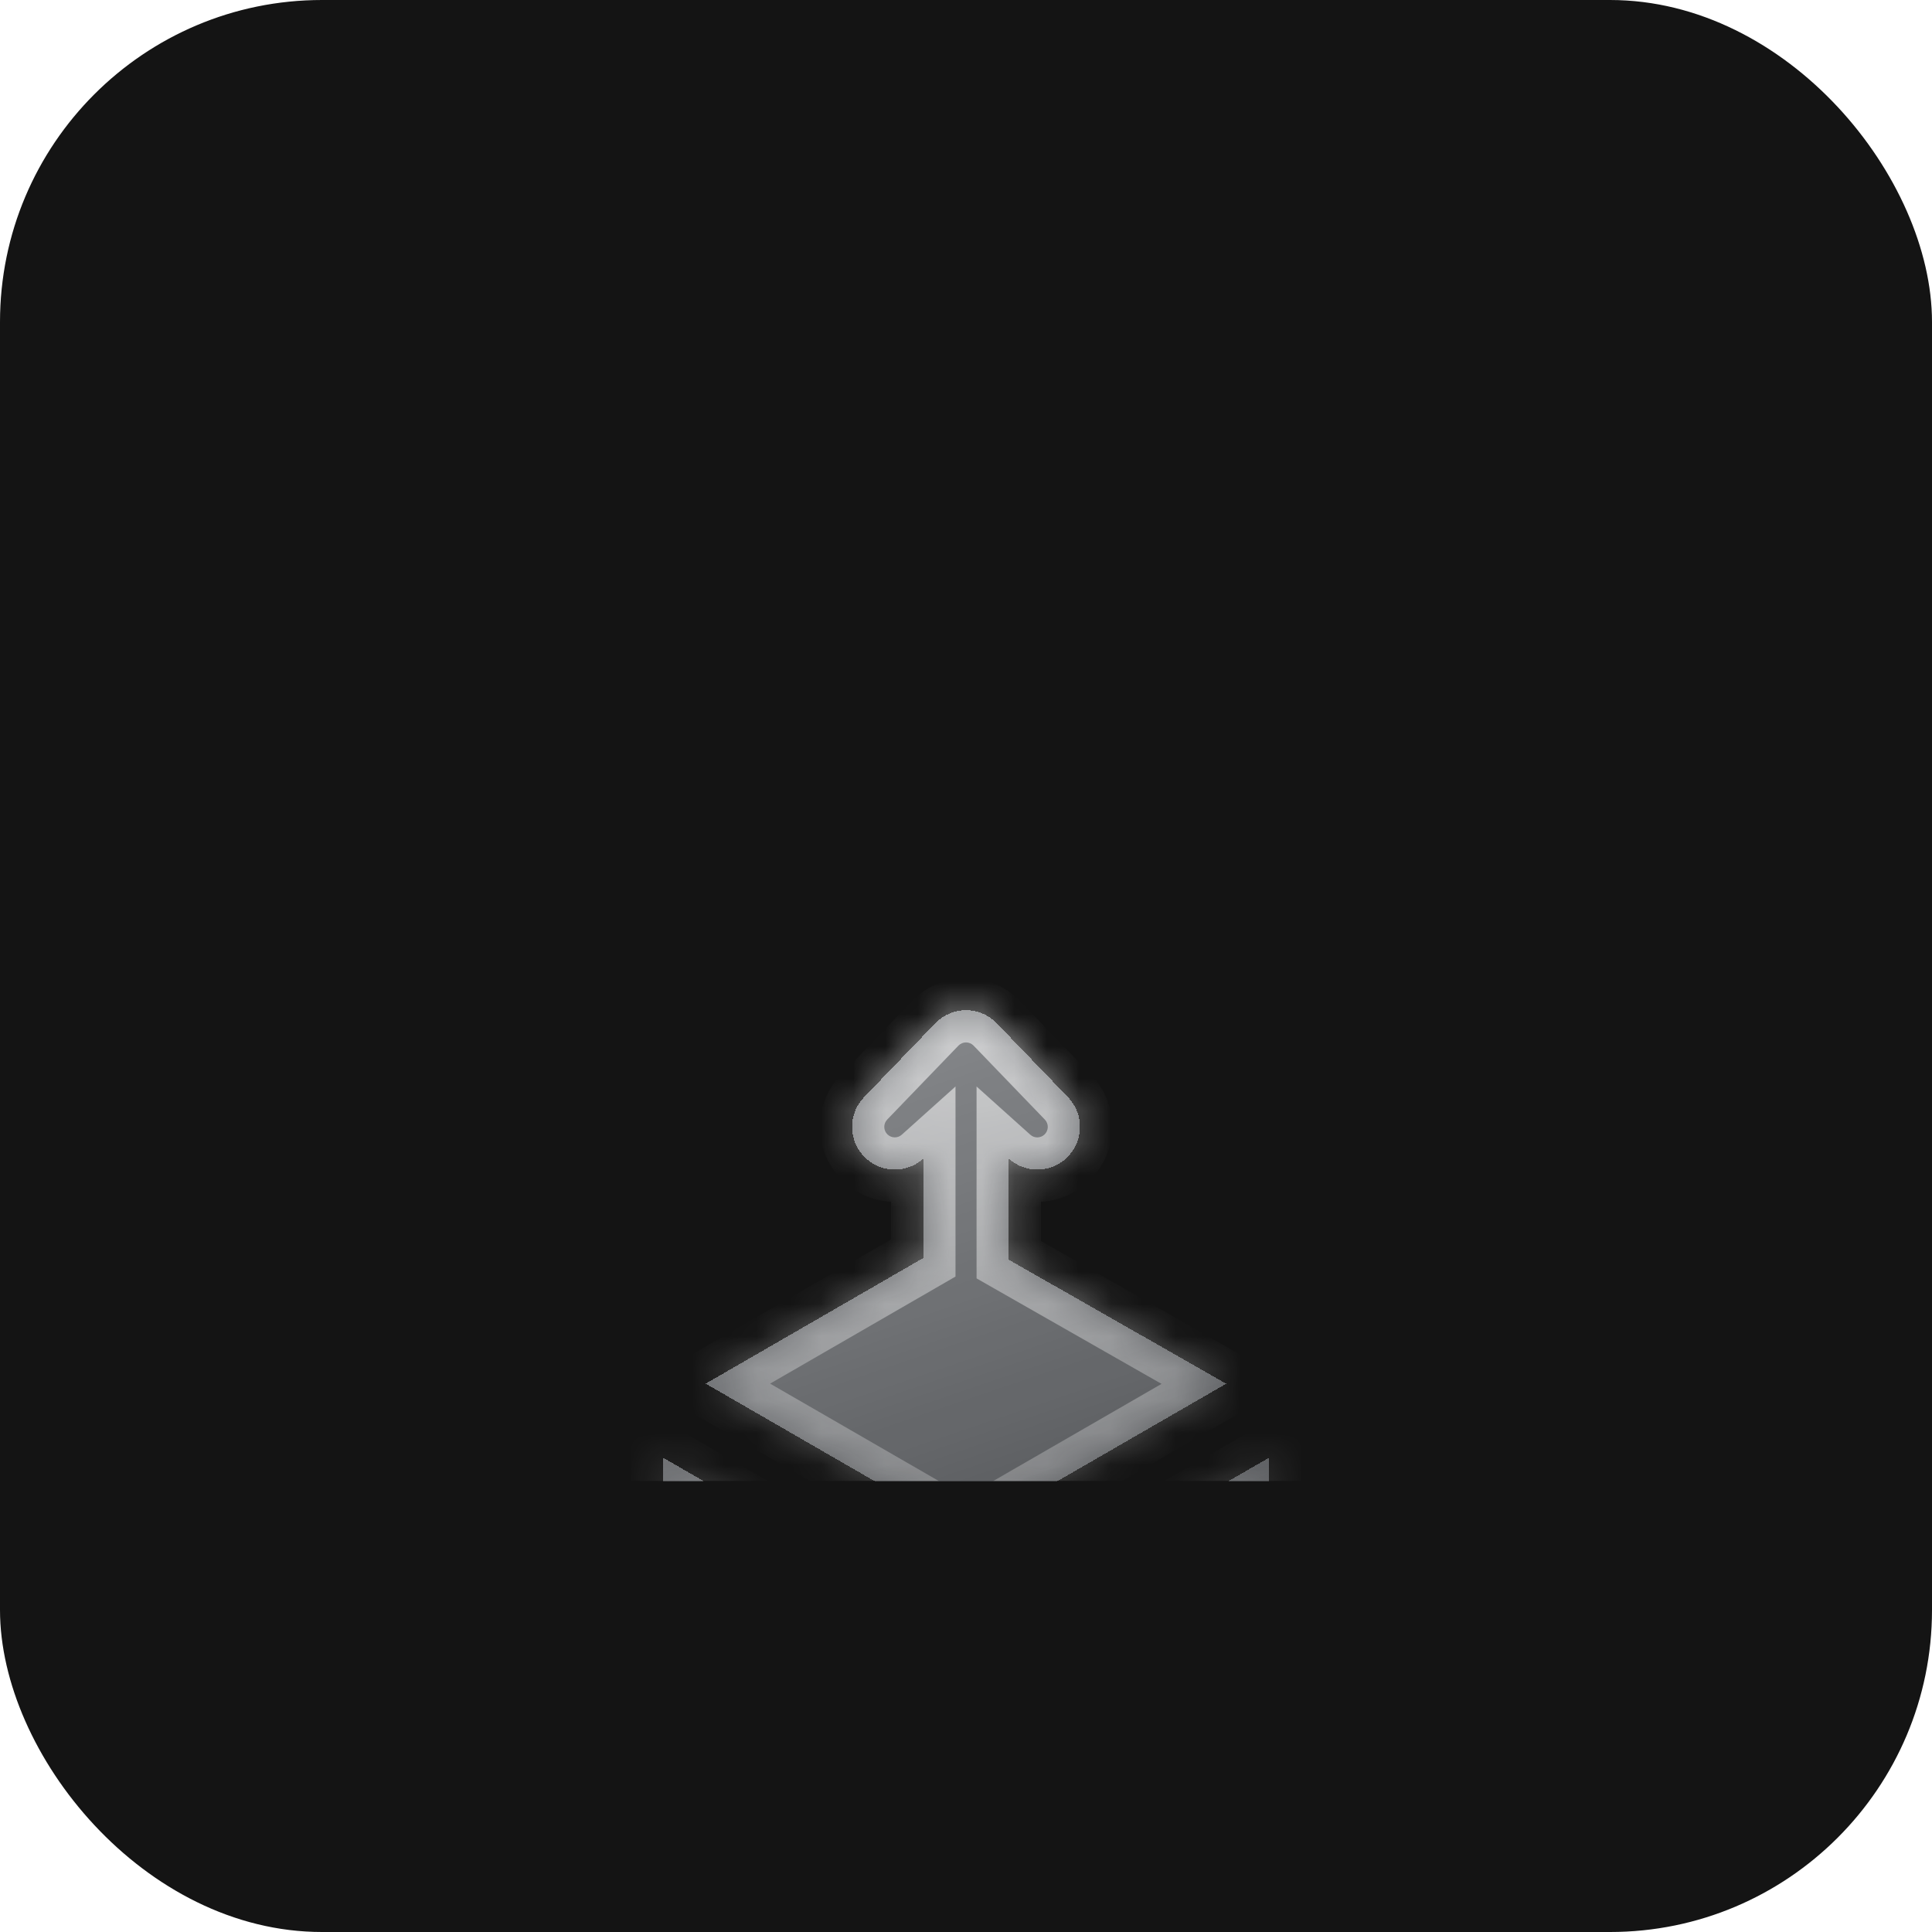 <svg width="60" height="60" viewBox="0 0 60 60" fill="none" xmlns="http://www.w3.org/2000/svg">
<rect width="60" height="60" rx="10" fill="#141414"/>
<g clip-path="url(#clip0_3030_3001)">
<g filter="url(#filter0_bd_3030_3001)">
<mask id="path-2-inside-1_3030_3001" fill="white">
<path fillRule="evenodd" clipRule="evenodd" d="M21.916 26.97L30.001 31.637L38.082 26.972L31.328 23.121V19.983C31.846 20.448 32.632 20.435 33.133 19.952C33.661 19.443 33.677 18.603 33.169 18.075L32.542 17.424C31.879 16.736 31.002 15.826 30.948 15.771C30.419 15.232 29.559 15.246 29.045 15.779L26.833 18.075C26.325 18.603 26.34 19.443 26.868 19.952C27.373 20.437 28.161 20.444 28.674 19.983V23.068L21.916 26.97ZM14.943 42.399L17.993 43.328C18.69 43.54 19.434 43.15 19.649 42.445C19.853 41.775 19.5 41.07 18.857 40.822L21.873 39.285L28.675 43.212V33.935L20.59 29.268V36.96L17.652 38.457C17.83 37.791 17.466 37.091 16.805 36.862C16.112 36.623 15.356 36.99 15.117 37.683L14.075 40.696C13.829 41.407 14.223 42.18 14.943 42.399ZM31.33 43.212V33.935L39.415 29.268V36.96L42.353 38.457C42.176 37.791 42.539 37.091 43.201 36.862C43.894 36.623 44.649 36.99 44.889 37.683L45.93 40.696C46.176 41.407 45.782 42.18 45.062 42.399L42.013 43.328C41.31 43.542 40.569 43.144 40.356 42.445C40.153 41.775 40.505 41.07 41.148 40.822L38.132 39.285L31.33 43.212Z"/>
</mask>
<path fillRule="evenodd" clipRule="evenodd" d="M21.916 26.97L30.001 31.637L38.082 26.972L31.328 23.121V19.983C31.846 20.448 32.632 20.435 33.133 19.952C33.661 19.443 33.677 18.603 33.169 18.075L32.542 17.424C31.879 16.736 31.002 15.826 30.948 15.771C30.419 15.232 29.559 15.246 29.045 15.779L26.833 18.075C26.325 18.603 26.34 19.443 26.868 19.952C27.373 20.437 28.161 20.444 28.674 19.983V23.068L21.916 26.97ZM14.943 42.399L17.993 43.328C18.69 43.54 19.434 43.15 19.649 42.445C19.853 41.775 19.5 41.07 18.857 40.822L21.873 39.285L28.675 43.212V33.935L20.59 29.268V36.96L17.652 38.457C17.83 37.791 17.466 37.091 16.805 36.862C16.112 36.623 15.356 36.99 15.117 37.683L14.075 40.696C13.829 41.407 14.223 42.18 14.943 42.399ZM31.33 43.212V33.935L39.415 29.268V36.96L42.353 38.457C42.176 37.791 42.539 37.091 43.201 36.862C43.894 36.623 44.649 36.99 44.889 37.683L45.93 40.696C46.176 41.407 45.782 42.18 45.062 42.399L42.013 43.328C41.31 43.542 40.569 43.144 40.356 42.445C40.153 41.775 40.505 41.07 41.148 40.822L38.132 39.285L31.33 43.212Z" fill="url(#paint0_linear_3030_3001)" shape-rendering="crispEdges"/>
<path fillRule="evenodd" clipRule="evenodd" d="M21.916 26.97L30.001 31.637L38.082 26.972L31.328 23.121V19.983C31.846 20.448 32.632 20.435 33.133 19.952C33.661 19.443 33.677 18.603 33.169 18.075L32.542 17.424C31.879 16.736 31.002 15.826 30.948 15.771C30.419 15.232 29.559 15.246 29.045 15.779L26.833 18.075C26.325 18.603 26.34 19.443 26.868 19.952C27.373 20.437 28.161 20.444 28.674 19.983V23.068L21.916 26.97ZM14.943 42.399L17.993 43.328C18.69 43.54 19.434 43.15 19.649 42.445C19.853 41.775 19.5 41.07 18.857 40.822L21.873 39.285L28.675 43.212V33.935L20.59 29.268V36.96L17.652 38.457C17.83 37.791 17.466 37.091 16.805 36.862C16.112 36.623 15.356 36.99 15.117 37.683L14.075 40.696C13.829 41.407 14.223 42.18 14.943 42.399ZM31.33 43.212V33.935L39.415 29.268V36.96L42.353 38.457C42.176 37.791 42.539 37.091 43.201 36.862C43.894 36.623 44.649 36.99 44.889 37.683L45.93 40.696C46.176 41.407 45.782 42.18 45.062 42.399L42.013 43.328C41.31 43.542 40.569 43.144 40.356 42.445C40.153 41.775 40.505 41.07 41.148 40.822L38.132 39.285L31.33 43.212Z" fill="#344254" fill-opacity="0.15" shape-rendering="crispEdges"/>
<path d="M30.001 31.637L29.501 32.503L30.001 32.792L30.501 32.503L30.001 31.637ZM21.916 26.97L21.416 26.104L19.916 26.97L21.416 27.836L21.916 26.97ZM38.082 26.972L38.582 27.838L40.091 26.966L38.577 26.103L38.082 26.972ZM31.328 23.121H30.328V23.702L30.833 23.99L31.328 23.121ZM31.328 19.983L31.996 19.239L30.328 17.742V19.983H31.328ZM33.133 19.952L33.827 20.672L33.827 20.672L33.133 19.952ZM33.169 18.075L33.889 17.381L33.889 17.381L33.169 18.075ZM32.542 17.424L31.821 18.118L31.821 18.118L32.542 17.424ZM30.948 15.771L30.234 16.471L30.235 16.472L30.948 15.771ZM29.045 15.779L28.325 15.085L28.325 15.085L29.045 15.779ZM26.833 18.075L27.553 18.769L27.553 18.769L26.833 18.075ZM26.868 19.952L26.174 20.672L26.175 20.672L26.868 19.952ZM28.674 19.983H29.674V17.742L28.006 19.239L28.674 19.983ZM28.674 23.068L29.174 23.934L29.674 23.645V23.068H28.674ZM17.993 43.328L18.284 42.371L18.284 42.371L17.993 43.328ZM14.943 42.399L15.234 41.443L15.234 41.443L14.943 42.399ZM19.649 42.445L18.692 42.154L18.692 42.154L19.649 42.445ZM18.857 40.822L18.403 39.931L16.406 40.948L18.497 41.755L18.857 40.822ZM21.873 39.285L22.373 38.419L21.903 38.148L21.419 38.394L21.873 39.285ZM28.675 43.212L28.175 44.078L29.675 44.944V43.212H28.675ZM28.675 33.935H29.675V33.358L29.175 33.069L28.675 33.935ZM20.59 29.268L21.09 28.401L19.59 27.535V29.268H20.59ZM20.59 36.96L21.044 37.851L21.59 37.573V36.96H20.59ZM17.652 38.457L16.686 38.2L16.109 40.365L18.106 39.348L17.652 38.457ZM16.805 36.862L17.131 35.917L17.131 35.917L16.805 36.862ZM15.117 37.683L14.172 37.356L14.171 37.356L15.117 37.683ZM14.075 40.696L15.02 41.023L15.02 41.023L14.075 40.696ZM31.33 33.935L30.83 33.069L30.33 33.358V33.935H31.33ZM31.33 43.212H30.33V44.944L31.83 44.078L31.33 43.212ZM39.415 29.268H40.415V27.535L38.915 28.401L39.415 29.268ZM39.415 36.96H38.415V37.573L38.961 37.851L39.415 36.96ZM42.353 38.457L41.899 39.348L43.896 40.365L43.319 38.2L42.353 38.457ZM43.201 36.862L42.874 35.917L42.874 35.917L43.201 36.862ZM44.889 37.683L45.834 37.356L45.834 37.356L44.889 37.683ZM45.93 40.696L44.985 41.023L44.985 41.023L45.93 40.696ZM45.062 42.399L44.771 41.443L44.771 41.443L45.062 42.399ZM42.013 43.328L41.721 42.371L41.721 42.371L42.013 43.328ZM40.356 42.445L39.4 42.736L39.4 42.736L40.356 42.445ZM41.148 40.822L41.508 41.755L43.599 40.948L41.602 39.931L41.148 40.822ZM38.132 39.285L38.586 38.394L38.102 38.148L37.632 38.419L38.132 39.285ZM30.501 30.771L22.416 26.104L21.416 27.836L29.501 32.503L30.501 30.771ZM37.582 26.106L29.501 30.771L30.501 32.503L38.582 27.838L37.582 26.106ZM30.833 23.99L37.586 27.841L38.577 26.103L31.823 22.253L30.833 23.99ZM30.328 19.983V23.121H32.328V19.983H30.328ZM32.44 19.232C32.316 19.35 32.124 19.354 31.996 19.239L30.66 20.727C31.567 21.541 32.947 21.519 33.827 20.672L32.44 19.232ZM32.448 18.769C32.574 18.899 32.57 19.106 32.44 19.232L33.827 20.672C34.753 19.78 34.78 18.307 33.889 17.381L32.448 18.769ZM31.821 18.118L32.448 18.769L33.889 17.381L33.262 16.731L31.821 18.118ZM30.235 16.472C30.235 16.472 30.235 16.473 30.238 16.476C30.241 16.479 30.245 16.482 30.249 16.487C30.258 16.496 30.27 16.509 30.285 16.524C30.316 16.556 30.357 16.598 30.407 16.65C30.506 16.754 30.642 16.894 30.796 17.054C31.105 17.375 31.49 17.774 31.821 18.118L33.262 16.731C32.603 16.047 31.719 15.129 31.66 15.07L30.235 16.472ZM29.765 16.473C29.893 16.341 30.104 16.339 30.234 16.471L31.661 15.07C30.734 14.125 29.226 14.151 28.325 15.085L29.765 16.473ZM27.553 18.769L29.765 16.473L28.325 15.085L26.113 17.381L27.553 18.769ZM27.562 19.232C27.432 19.106 27.428 18.899 27.553 18.769L26.113 17.381C25.221 18.307 25.249 19.78 26.174 20.672L27.562 19.232ZM28.006 19.239C27.879 19.353 27.685 19.35 27.562 19.231L26.175 20.672C27.06 21.525 28.443 21.534 29.342 20.728L28.006 19.239ZM29.674 23.068V19.983H27.674V23.068H29.674ZM22.416 27.836L29.174 23.934L28.174 22.202L21.416 26.104L22.416 27.836ZM18.284 42.371L15.234 41.443L14.652 43.356L17.702 44.285L18.284 42.371ZM18.692 42.154C18.64 42.327 18.457 42.424 18.284 42.371L17.701 44.285C18.923 44.656 20.229 43.974 20.605 42.736L18.692 42.154ZM18.497 41.755C18.657 41.816 18.742 41.991 18.692 42.154L20.605 42.736C20.964 41.559 20.344 40.323 19.217 39.889L18.497 41.755ZM21.419 38.394L18.403 39.931L19.311 41.713L22.327 40.176L21.419 38.394ZM29.175 42.346L22.373 38.419L21.373 40.151L28.175 44.078L29.175 42.346ZM27.675 33.935V43.212H29.675V33.935H27.675ZM20.09 30.134L28.175 34.801L29.175 33.069L21.09 28.401L20.09 30.134ZM21.59 36.96V29.268H19.59V36.96H21.59ZM18.106 39.348L21.044 37.851L20.136 36.069L17.198 37.566L18.106 39.348ZM16.478 37.808C16.639 37.863 16.73 38.035 16.686 38.2L18.619 38.714C18.929 37.547 18.294 36.319 17.131 35.917L16.478 37.808ZM16.062 38.01C16.121 37.839 16.307 37.749 16.478 37.808L17.131 35.917C15.917 35.498 14.592 36.142 14.172 37.356L16.062 38.01ZM15.02 41.023L16.062 38.01L14.171 37.356L13.13 40.37L15.02 41.023ZM15.234 41.443C15.057 41.389 14.96 41.198 15.02 41.023L13.13 40.37C12.699 41.616 13.389 42.972 14.652 43.356L15.234 41.443ZM30.33 33.935V43.212H32.33V33.935H30.33ZM38.915 28.401L30.83 33.069L31.83 34.801L39.915 30.134L38.915 28.401ZM40.415 36.96V29.268H38.415V36.96H40.415ZM42.807 37.566L39.869 36.069L38.961 37.851L41.899 39.348L42.807 37.566ZM42.874 35.917C41.712 36.319 41.076 37.547 41.387 38.714L43.319 38.2C43.275 38.035 43.367 37.863 43.528 37.808L42.874 35.917ZM45.834 37.356C45.414 36.142 44.089 35.498 42.874 35.917L43.528 37.808C43.698 37.749 43.885 37.839 43.944 38.01L45.834 37.356ZM46.875 40.37L45.834 37.356L43.944 38.01L44.985 41.023L46.875 40.37ZM45.354 43.356C46.615 42.972 47.306 41.616 46.875 40.37L44.985 41.023C45.045 41.198 44.948 41.389 44.771 41.443L45.354 43.356ZM42.304 44.284L45.354 43.356L44.771 41.443L41.721 42.371L42.304 44.284ZM39.4 42.736C39.773 43.962 41.071 44.66 42.304 44.284L41.721 42.371C41.548 42.424 41.366 42.326 41.313 42.154L39.4 42.736ZM40.788 39.889C39.661 40.323 39.042 41.559 39.4 42.736L41.313 42.154C41.264 41.99 41.349 41.816 41.508 41.755L40.788 39.889ZM37.678 40.176L40.694 41.713L41.602 39.931L38.586 38.394L37.678 40.176ZM31.83 44.078L38.632 40.151L37.632 38.419L30.83 42.346L31.83 44.078Z" fill="url(#paint1_radial_3030_3001)" fill-opacity="0.6" mask="url(#path-2-inside-1_3030_3001)"/>
<path d="M30.001 31.637L29.501 32.503L30.001 32.792L30.501 32.503L30.001 31.637ZM21.916 26.97L21.416 26.104L19.916 26.97L21.416 27.836L21.916 26.97ZM38.082 26.972L38.582 27.838L40.091 26.966L38.577 26.103L38.082 26.972ZM31.328 23.121H30.328V23.702L30.833 23.99L31.328 23.121ZM31.328 19.983L31.996 19.239L30.328 17.742V19.983H31.328ZM33.133 19.952L33.827 20.672L33.827 20.672L33.133 19.952ZM33.169 18.075L33.889 17.381L33.889 17.381L33.169 18.075ZM32.542 17.424L31.821 18.118L31.821 18.118L32.542 17.424ZM30.948 15.771L30.234 16.471L30.235 16.472L30.948 15.771ZM29.045 15.779L28.325 15.085L28.325 15.085L29.045 15.779ZM26.833 18.075L27.553 18.769L27.553 18.769L26.833 18.075ZM26.868 19.952L26.174 20.672L26.175 20.672L26.868 19.952ZM28.674 19.983H29.674V17.742L28.006 19.239L28.674 19.983ZM28.674 23.068L29.174 23.934L29.674 23.645V23.068H28.674ZM17.993 43.328L18.284 42.371L18.284 42.371L17.993 43.328ZM14.943 42.399L15.234 41.443L15.234 41.443L14.943 42.399ZM19.649 42.445L18.692 42.154L18.692 42.154L19.649 42.445ZM18.857 40.822L18.403 39.931L16.406 40.948L18.497 41.755L18.857 40.822ZM21.873 39.285L22.373 38.419L21.903 38.148L21.419 38.394L21.873 39.285ZM28.675 43.212L28.175 44.078L29.675 44.944V43.212H28.675ZM28.675 33.935H29.675V33.358L29.175 33.069L28.675 33.935ZM20.59 29.268L21.09 28.401L19.59 27.535V29.268H20.59ZM20.59 36.96L21.044 37.851L21.59 37.573V36.96H20.59ZM17.652 38.457L16.686 38.2L16.109 40.365L18.106 39.348L17.652 38.457ZM16.805 36.862L17.131 35.917L17.131 35.917L16.805 36.862ZM15.117 37.683L14.172 37.356L14.171 37.356L15.117 37.683ZM14.075 40.696L15.02 41.023L15.02 41.023L14.075 40.696ZM31.33 33.935L30.83 33.069L30.33 33.358V33.935H31.33ZM31.33 43.212H30.33V44.944L31.83 44.078L31.33 43.212ZM39.415 29.268H40.415V27.535L38.915 28.401L39.415 29.268ZM39.415 36.96H38.415V37.573L38.961 37.851L39.415 36.96ZM42.353 38.457L41.899 39.348L43.896 40.365L43.319 38.2L42.353 38.457ZM43.201 36.862L42.874 35.917L42.874 35.917L43.201 36.862ZM44.889 37.683L45.834 37.356L45.834 37.356L44.889 37.683ZM45.93 40.696L44.985 41.023L44.985 41.023L45.93 40.696ZM45.062 42.399L44.771 41.443L44.771 41.443L45.062 42.399ZM42.013 43.328L41.721 42.371L41.721 42.371L42.013 43.328ZM40.356 42.445L39.4 42.736L39.4 42.736L40.356 42.445ZM41.148 40.822L41.508 41.755L43.599 40.948L41.602 39.931L41.148 40.822ZM38.132 39.285L38.586 38.394L38.102 38.148L37.632 38.419L38.132 39.285ZM30.501 30.771L22.416 26.104L21.416 27.836L29.501 32.503L30.501 30.771ZM37.582 26.106L29.501 30.771L30.501 32.503L38.582 27.838L37.582 26.106ZM30.833 23.99L37.586 27.841L38.577 26.103L31.823 22.253L30.833 23.99ZM30.328 19.983V23.121H32.328V19.983H30.328ZM32.44 19.232C32.316 19.35 32.124 19.354 31.996 19.239L30.66 20.727C31.567 21.541 32.947 21.519 33.827 20.672L32.44 19.232ZM32.448 18.769C32.574 18.899 32.57 19.106 32.44 19.232L33.827 20.672C34.753 19.78 34.78 18.307 33.889 17.381L32.448 18.769ZM31.821 18.118L32.448 18.769L33.889 17.381L33.262 16.731L31.821 18.118ZM30.235 16.472C30.235 16.472 30.235 16.473 30.238 16.476C30.241 16.479 30.245 16.482 30.249 16.487C30.258 16.496 30.27 16.509 30.285 16.524C30.316 16.556 30.357 16.598 30.407 16.65C30.506 16.754 30.642 16.894 30.796 17.054C31.105 17.375 31.49 17.774 31.821 18.118L33.262 16.731C32.603 16.047 31.719 15.129 31.66 15.07L30.235 16.472ZM29.765 16.473C29.893 16.341 30.104 16.339 30.234 16.471L31.661 15.07C30.734 14.125 29.226 14.151 28.325 15.085L29.765 16.473ZM27.553 18.769L29.765 16.473L28.325 15.085L26.113 17.381L27.553 18.769ZM27.562 19.232C27.432 19.106 27.428 18.899 27.553 18.769L26.113 17.381C25.221 18.307 25.249 19.78 26.174 20.672L27.562 19.232ZM28.006 19.239C27.879 19.353 27.685 19.35 27.562 19.231L26.175 20.672C27.06 21.525 28.443 21.534 29.342 20.728L28.006 19.239ZM29.674 23.068V19.983H27.674V23.068H29.674ZM22.416 27.836L29.174 23.934L28.174 22.202L21.416 26.104L22.416 27.836ZM18.284 42.371L15.234 41.443L14.652 43.356L17.702 44.285L18.284 42.371ZM18.692 42.154C18.64 42.327 18.457 42.424 18.284 42.371L17.701 44.285C18.923 44.656 20.229 43.974 20.605 42.736L18.692 42.154ZM18.497 41.755C18.657 41.816 18.742 41.991 18.692 42.154L20.605 42.736C20.964 41.559 20.344 40.323 19.217 39.889L18.497 41.755ZM21.419 38.394L18.403 39.931L19.311 41.713L22.327 40.176L21.419 38.394ZM29.175 42.346L22.373 38.419L21.373 40.151L28.175 44.078L29.175 42.346ZM27.675 33.935V43.212H29.675V33.935H27.675ZM20.09 30.134L28.175 34.801L29.175 33.069L21.09 28.401L20.09 30.134ZM21.59 36.96V29.268H19.59V36.96H21.59ZM18.106 39.348L21.044 37.851L20.136 36.069L17.198 37.566L18.106 39.348ZM16.478 37.808C16.639 37.863 16.73 38.035 16.686 38.2L18.619 38.714C18.929 37.547 18.294 36.319 17.131 35.917L16.478 37.808ZM16.062 38.01C16.121 37.839 16.307 37.749 16.478 37.808L17.131 35.917C15.917 35.498 14.592 36.142 14.172 37.356L16.062 38.01ZM15.02 41.023L16.062 38.01L14.171 37.356L13.13 40.37L15.02 41.023ZM15.234 41.443C15.057 41.389 14.96 41.198 15.02 41.023L13.13 40.37C12.699 41.616 13.389 42.972 14.652 43.356L15.234 41.443ZM30.33 33.935V43.212H32.33V33.935H30.33ZM38.915 28.401L30.83 33.069L31.83 34.801L39.915 30.134L38.915 28.401ZM40.415 36.96V29.268H38.415V36.96H40.415ZM42.807 37.566L39.869 36.069L38.961 37.851L41.899 39.348L42.807 37.566ZM42.874 35.917C41.712 36.319 41.076 37.547 41.387 38.714L43.319 38.2C43.275 38.035 43.367 37.863 43.528 37.808L42.874 35.917ZM45.834 37.356C45.414 36.142 44.089 35.498 42.874 35.917L43.528 37.808C43.698 37.749 43.885 37.839 43.944 38.01L45.834 37.356ZM46.875 40.37L45.834 37.356L43.944 38.01L44.985 41.023L46.875 40.37ZM45.354 43.356C46.615 42.972 47.306 41.616 46.875 40.37L44.985 41.023C45.045 41.198 44.948 41.389 44.771 41.443L45.354 43.356ZM42.304 44.284L45.354 43.356L44.771 41.443L41.721 42.371L42.304 44.284ZM39.4 42.736C39.773 43.962 41.071 44.66 42.304 44.284L41.721 42.371C41.548 42.424 41.366 42.326 41.313 42.154L39.4 42.736ZM40.788 39.889C39.661 40.323 39.042 41.559 39.4 42.736L41.313 42.154C41.264 41.99 41.349 41.816 41.508 41.755L40.788 39.889ZM37.678 40.176L40.694 41.713L41.602 39.931L38.586 38.394L37.678 40.176ZM31.83 44.078L38.632 40.151L37.632 38.419L30.83 42.346L31.83 44.078Z" fill="url(#paint2_radial_3030_3001)" fill-opacity="0.3" mask="url(#path-2-inside-1_3030_3001)"/>
</g>
</g>
<defs>
<filter id="filter0_bd_3030_3001" x="-3986" y="-3984.63" width="8032" height="8028.01" filterUnits="userSpaceOnUse" color-interpolation-filters="sRGB">
<feFlood flood-opacity="0" result="BackgroundImageFix"/>
<feGaussianBlur in="BackgroundImageFix" stdDeviation="2000"/>
<feComposite in2="SourceAlpha" operator="in" result="effect1_backgroundBlur_3030_3001"/>
<feColorMatrix in="SourceAlpha" type="matrix" values="0 0 0 0 0 0 0 0 0 0 0 0 0 0 0 0 0 0 127 0" result="hardAlpha"/>
<feOffset dy="16"/>
<feGaussianBlur stdDeviation="8"/>
<feComposite in2="hardAlpha" operator="out"/>
<feColorMatrix type="matrix" values="0 0 0 0 0 0 0 0 0 0 0 0 0 0 0 0 0 0 0.25 0"/>
<feBlend mode="normal" in2="effect1_backgroundBlur_3030_3001" result="effect2_dropShadow_3030_3001"/>
<feBlend mode="normal" in="SourceGraphic" in2="effect2_dropShadow_3030_3001" result="shape"/>
</filter>
<linearGradient id="paint0_linear_3030_3001" x1="15.322" y1="16.095" x2="27.244" y2="51.064" gradientUnits="userSpaceOnUse">
<stop stop-color="white" stop-opacity="0.6"/>
<stop offset="1" stop-color="white" stop-opacity="0.1"/>
</linearGradient>
<radialGradient id="paint1_radial_3030_3001" cx="0" cy="0" r="1" gradientUnits="userSpaceOnUse" gradientTransform="translate(30.003 15.628) rotate(90) scale(24.32 27.783)">
<stop stop-color="white"/>
<stop offset="1" stop-color="white" stop-opacity="0"/>
</radialGradient>
<radialGradient id="paint2_radial_3030_3001" cx="0" cy="0" r="1" gradientUnits="userSpaceOnUse" gradientTransform="translate(30.003 43.386) rotate(-90) scale(14.006 16.001)">
<stop stop-color="white"/>
<stop offset="1" stop-color="white" stop-opacity="0"/>
</radialGradient>
<clipPath id="clip0_3030_3001">
<rect width="32" height="32" fill="white" transform="translate(14 14)"/>
</clipPath>
</defs>
</svg>
